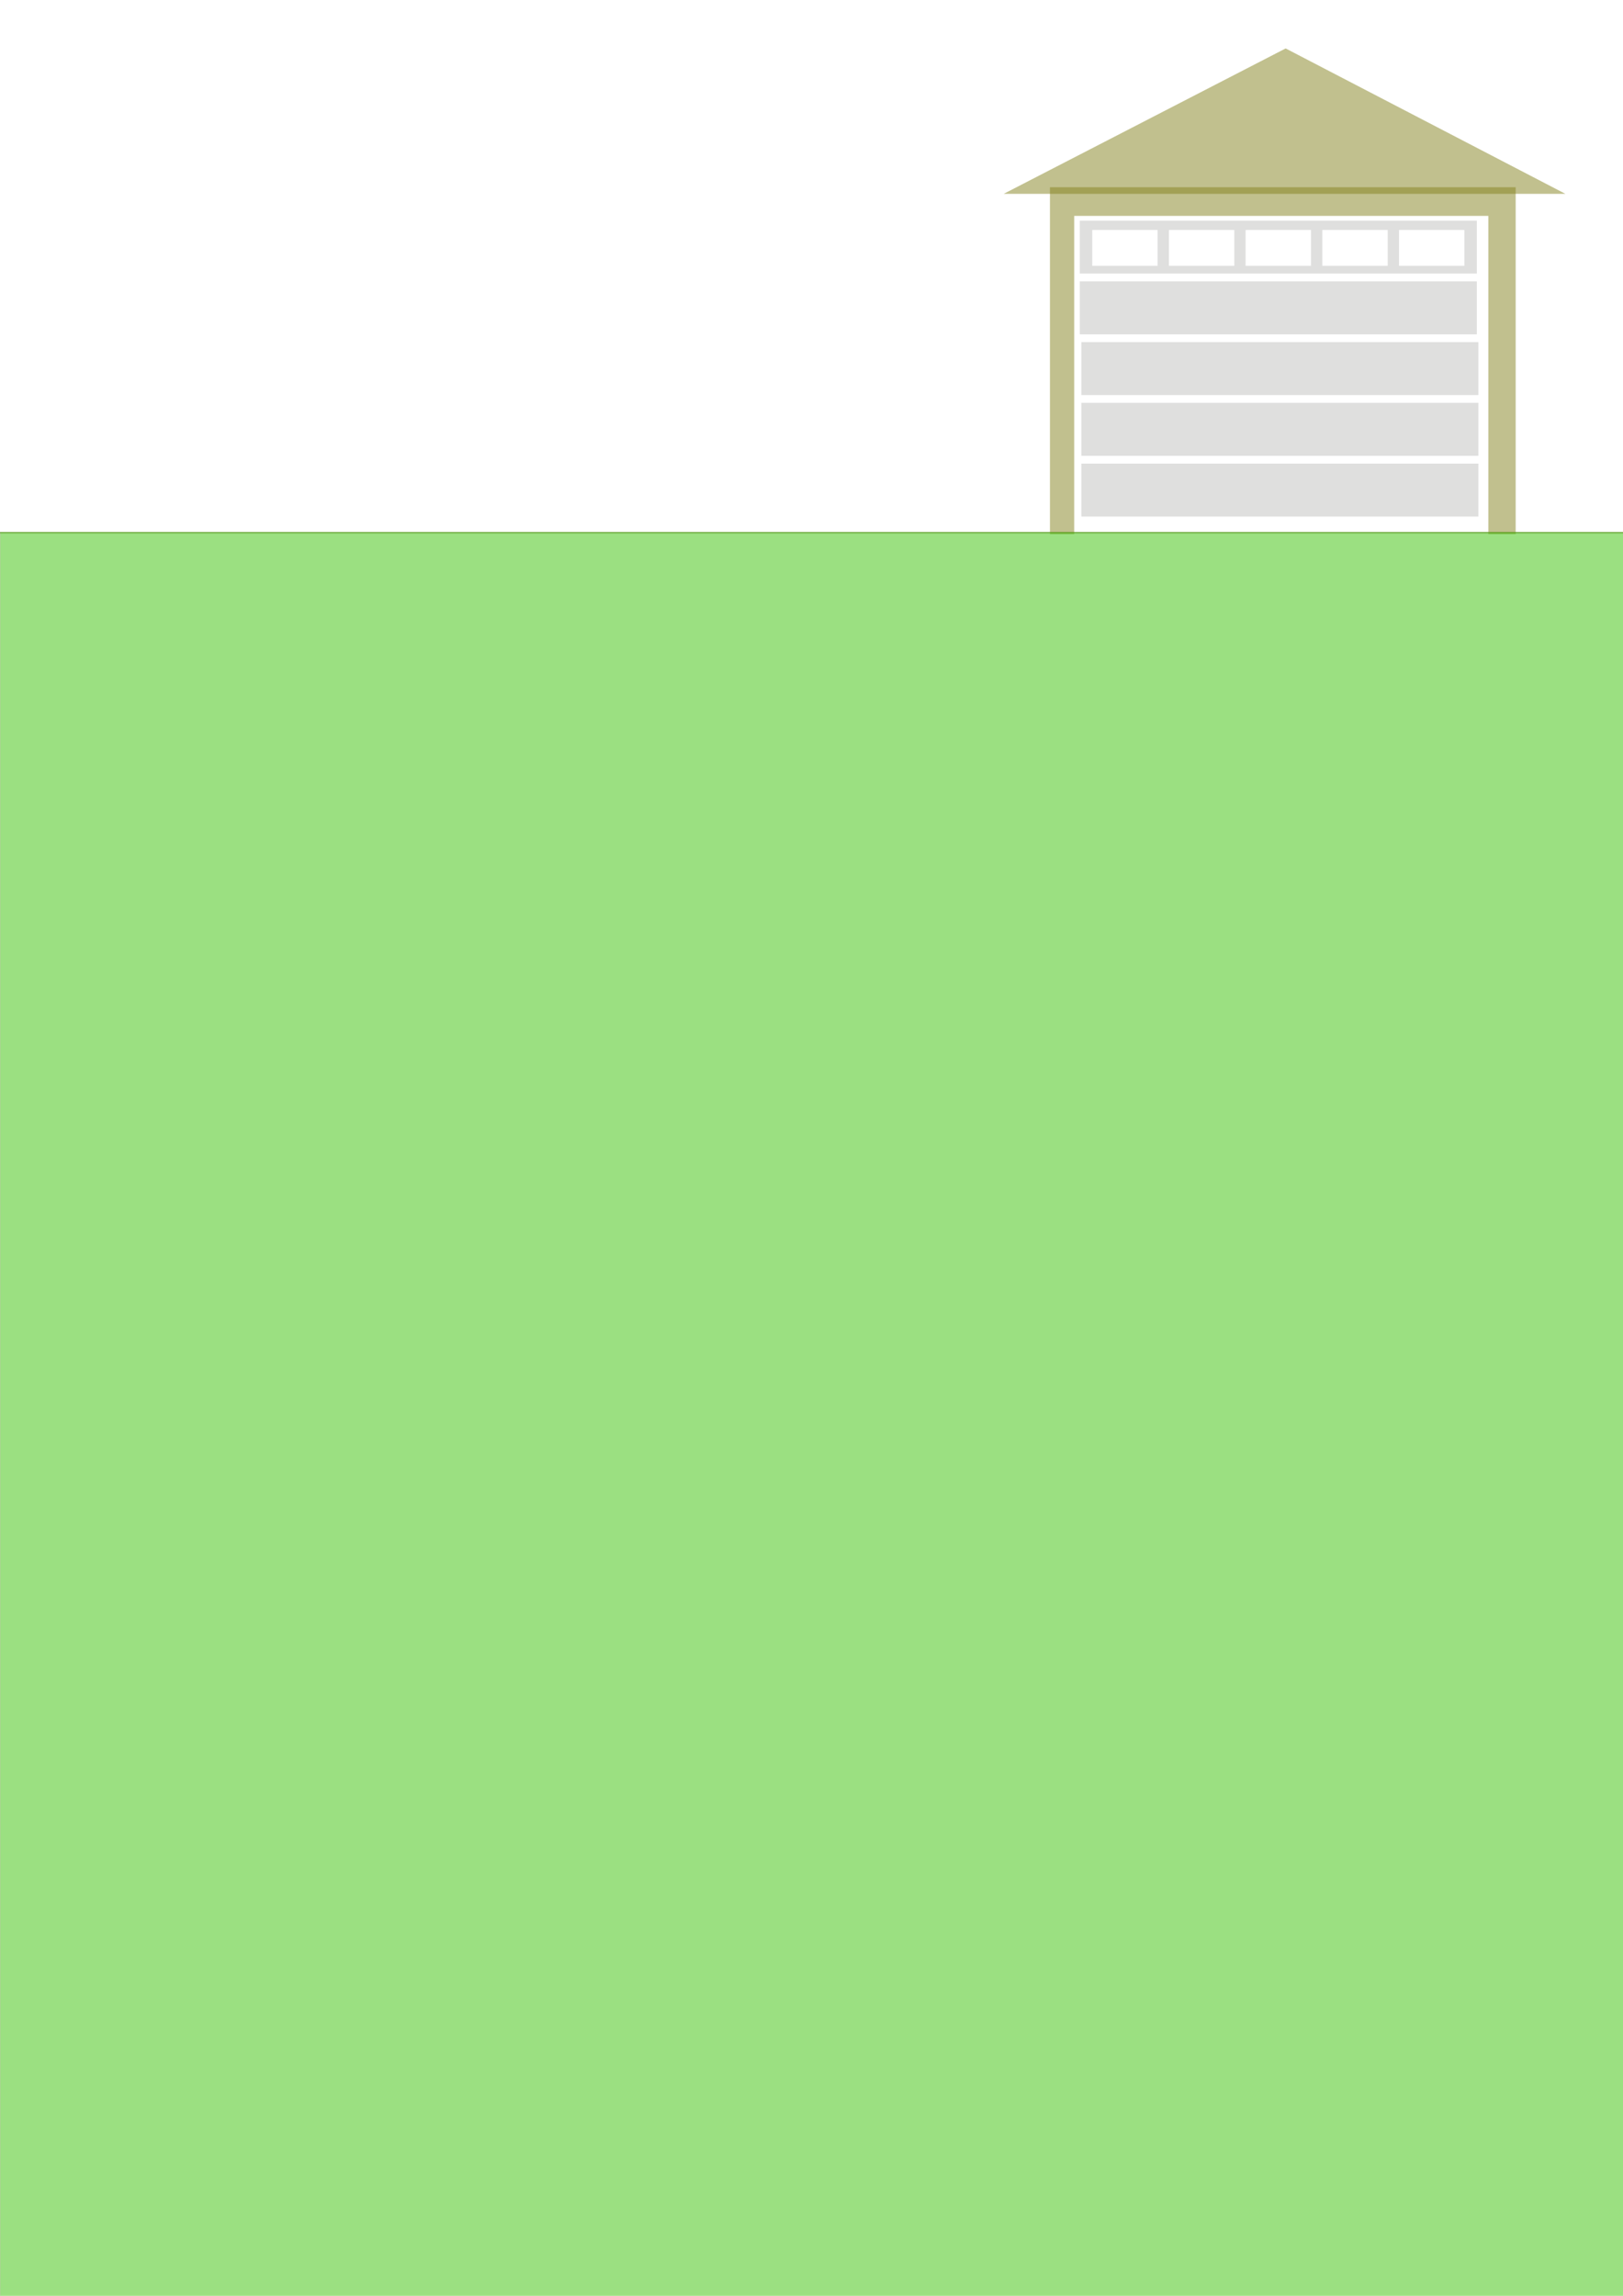 <svg xmlns:rdf="http://www.w3.org/1999/02/22-rdf-syntax-ns#" xmlns="http://www.w3.org/2000/svg" height="297mm" width="210mm" version="1.1" xmlns:cc="http://creativecommons.org/ns#" xmlns:dc="http://purl.org/dc/elements/1.1/" viewBox="0 0 744.094 1052.362">
<g transform="translate(0 -0)">
<path d="m-54.92 244.21h863.21" stroke-opacity=".494" stroke="#8b8058" stroke-width=".809px" fill="none"/>
<g id="car" transform="matrix(.707 0 0 .707 -271.12 -294.92)">
<g fill="#808080" transform="matrix(.196 0 0 .196 4.092 616.77)" fill-opacity=".502">
<path d="m506.98 164.7-74.381 45.801-36.877 79.188 20.574 84.893 63.916 59.543 87.096 6.666 76.379-42.387 33.254-80.775-16.711-85.738-66.543-56.588-86.707-10.602zm3.68 57.057 53.201 3.693 42.379 32.375 12.928 51.74-17.693 50.309-45.213 28.283-53.314-1.281-40.871-34.26-15.256-51.102 19.953-49.455 43.887-30.303z" transform="translate(0 308.27)"/>
<path d="m537.14 459.46-80.85 40.939-63.92 64.24 13.953 89.543 41.344 80.643 89.473 14.4 89.471-14.4 41.344-80.643 13.953-89.543-63.92-64.24-80.848-40.939zm-4.891 58.883 50.6 22.377 41.025 37.125-5.646 55.039-22.631 50.488-54.09 11.637-55.01-5.92-27.783-47.846-11.367-54.146 36.918-41.209 47.984-27.545z"/>
</g>
<g fill-opacity=".499" fill="#438080" fill-rule="evenodd">
<path d="m68.571 732.36 27.143-40 45.714 5.714 11.429 42.857 102.86-1.429 28.571-45.714 34.286 1.429 21.429 38.571 25.714-4.286 12.857-47.143-87.143-21.429-50-57.143-132.86 21.429-20 41.429-32.857 22.857z"/>
<path d="m253.68 615.08-140 4.285-15.715 50-41.428 1.43-5.715 41.428 21.428 15.715v-24.285l50-10 20 14.285v27.143l117.14-1.428 7.144-28.572 35.713-14.285 22.857 11.428 2.857 25.715 41.428-7.143 1.43-44.285-88.572-5.715-28.57-55.715zm-58.672 13.848 46.047 3.369 11.982 30.656-56.348 4.459-1.682-38.484zm-20.723 5.408-1.428 38.572-54.287-4.285 12.857-31.43 42.857-2.857z"/>
<path d="m125.11 629.36-7.143 37.145 34.285 28.57 4.287 31.43 35.713-1.43-5.713-92.857-61.43-2.857zm51.451 3.709-1.428 38.572-54.287-4.285 12.857-31.43 42.857-2.857z"/>
<path d="m190.99 621.19 5.975 98.68 52.857 2.857 2.856-30 10-22.857-18.57-45.469-53.117-3.211zm5.412 6.342 46.047 3.371 11.982 30.656-56.348 4.459-1.682-38.486z"/>
</g>
<g fill="#808080" transform="matrix(.196 0 0 .196 192.34 616.77)" fill-opacity=".502">
<path d="m506.98 164.7-74.381 45.801-36.877 79.188 20.574 84.893 63.916 59.543 87.096 6.666 76.379-42.387 33.254-80.775-16.711-85.738-66.543-56.588-86.707-10.602zm3.68 57.057 53.201 3.693 42.379 32.375 12.928 51.74-17.693 50.309-45.213 28.283-53.314-1.281-40.871-34.26-15.256-51.102 19.953-49.455 43.887-30.303z" transform="translate(0 308.27)"/>
<path d="m537.14 459.46-80.85 40.939-63.92 64.24 13.953 89.543 41.344 80.643 89.473 14.4 89.471-14.4 41.344-80.643 13.953-89.543-63.92-64.24-80.848-40.939zm-4.891 58.883 50.6 22.377 41.025 37.125-5.646 55.039-22.631 50.488-54.09 11.637-55.01-5.92-27.783-47.846-11.367-54.146 36.918-41.209 47.984-27.545z"/>
</g>
</g>
<g id="garage" fill-opacity=".496" fill="#82801b" transform="matrix(.707 0 0 .707 -.401 -292.57)">
<path d="m1015.7 539.51h-364.29l182.86-94.286z" fill-rule="evenodd"/>
<path d="m681.43 535.22v224.89h15.715v-206.32h268.57v206.32h17.719v-224.89h-302.01z"/>
</g>
<g fill="#bdbebb" fill-opacity=".496">
<rect id="door1" height="24.272" width="182.04" y="212.51" x="495.76"/>
<rect id="door2" height="24.272" width="182.04" y="184.66" x="495.76"/>
<rect id="door3" height="24.272" width="182.04" y="156.82" x="495.76"/>
<rect id="door4" height="24.272" width="182.04" y="128.98" x="495.04"/>
<path id="door5" d="m495.04 101.14v24.273h182.04v-24.273h-182.04zm5.71 4.283h29.983v16.42h-29.983v-16.42zm35.159 0h29.983v16.42h-29.983v-16.42zm35.159 0h29.983v16.42h-29.983v-16.42zm35.159 0h29.983v16.42h-29.983v-16.42zm35.159 0h29.983v16.42h-29.983v-16.42z"/>
</g>
<rect stroke-opacity=".494" fill-opacity=".496" height="810.43" width="745.4" stroke="#8b8058" y="243.85" x=".075" stroke-width=".123" fill="#35bf00"/>
</g>
</svg>
